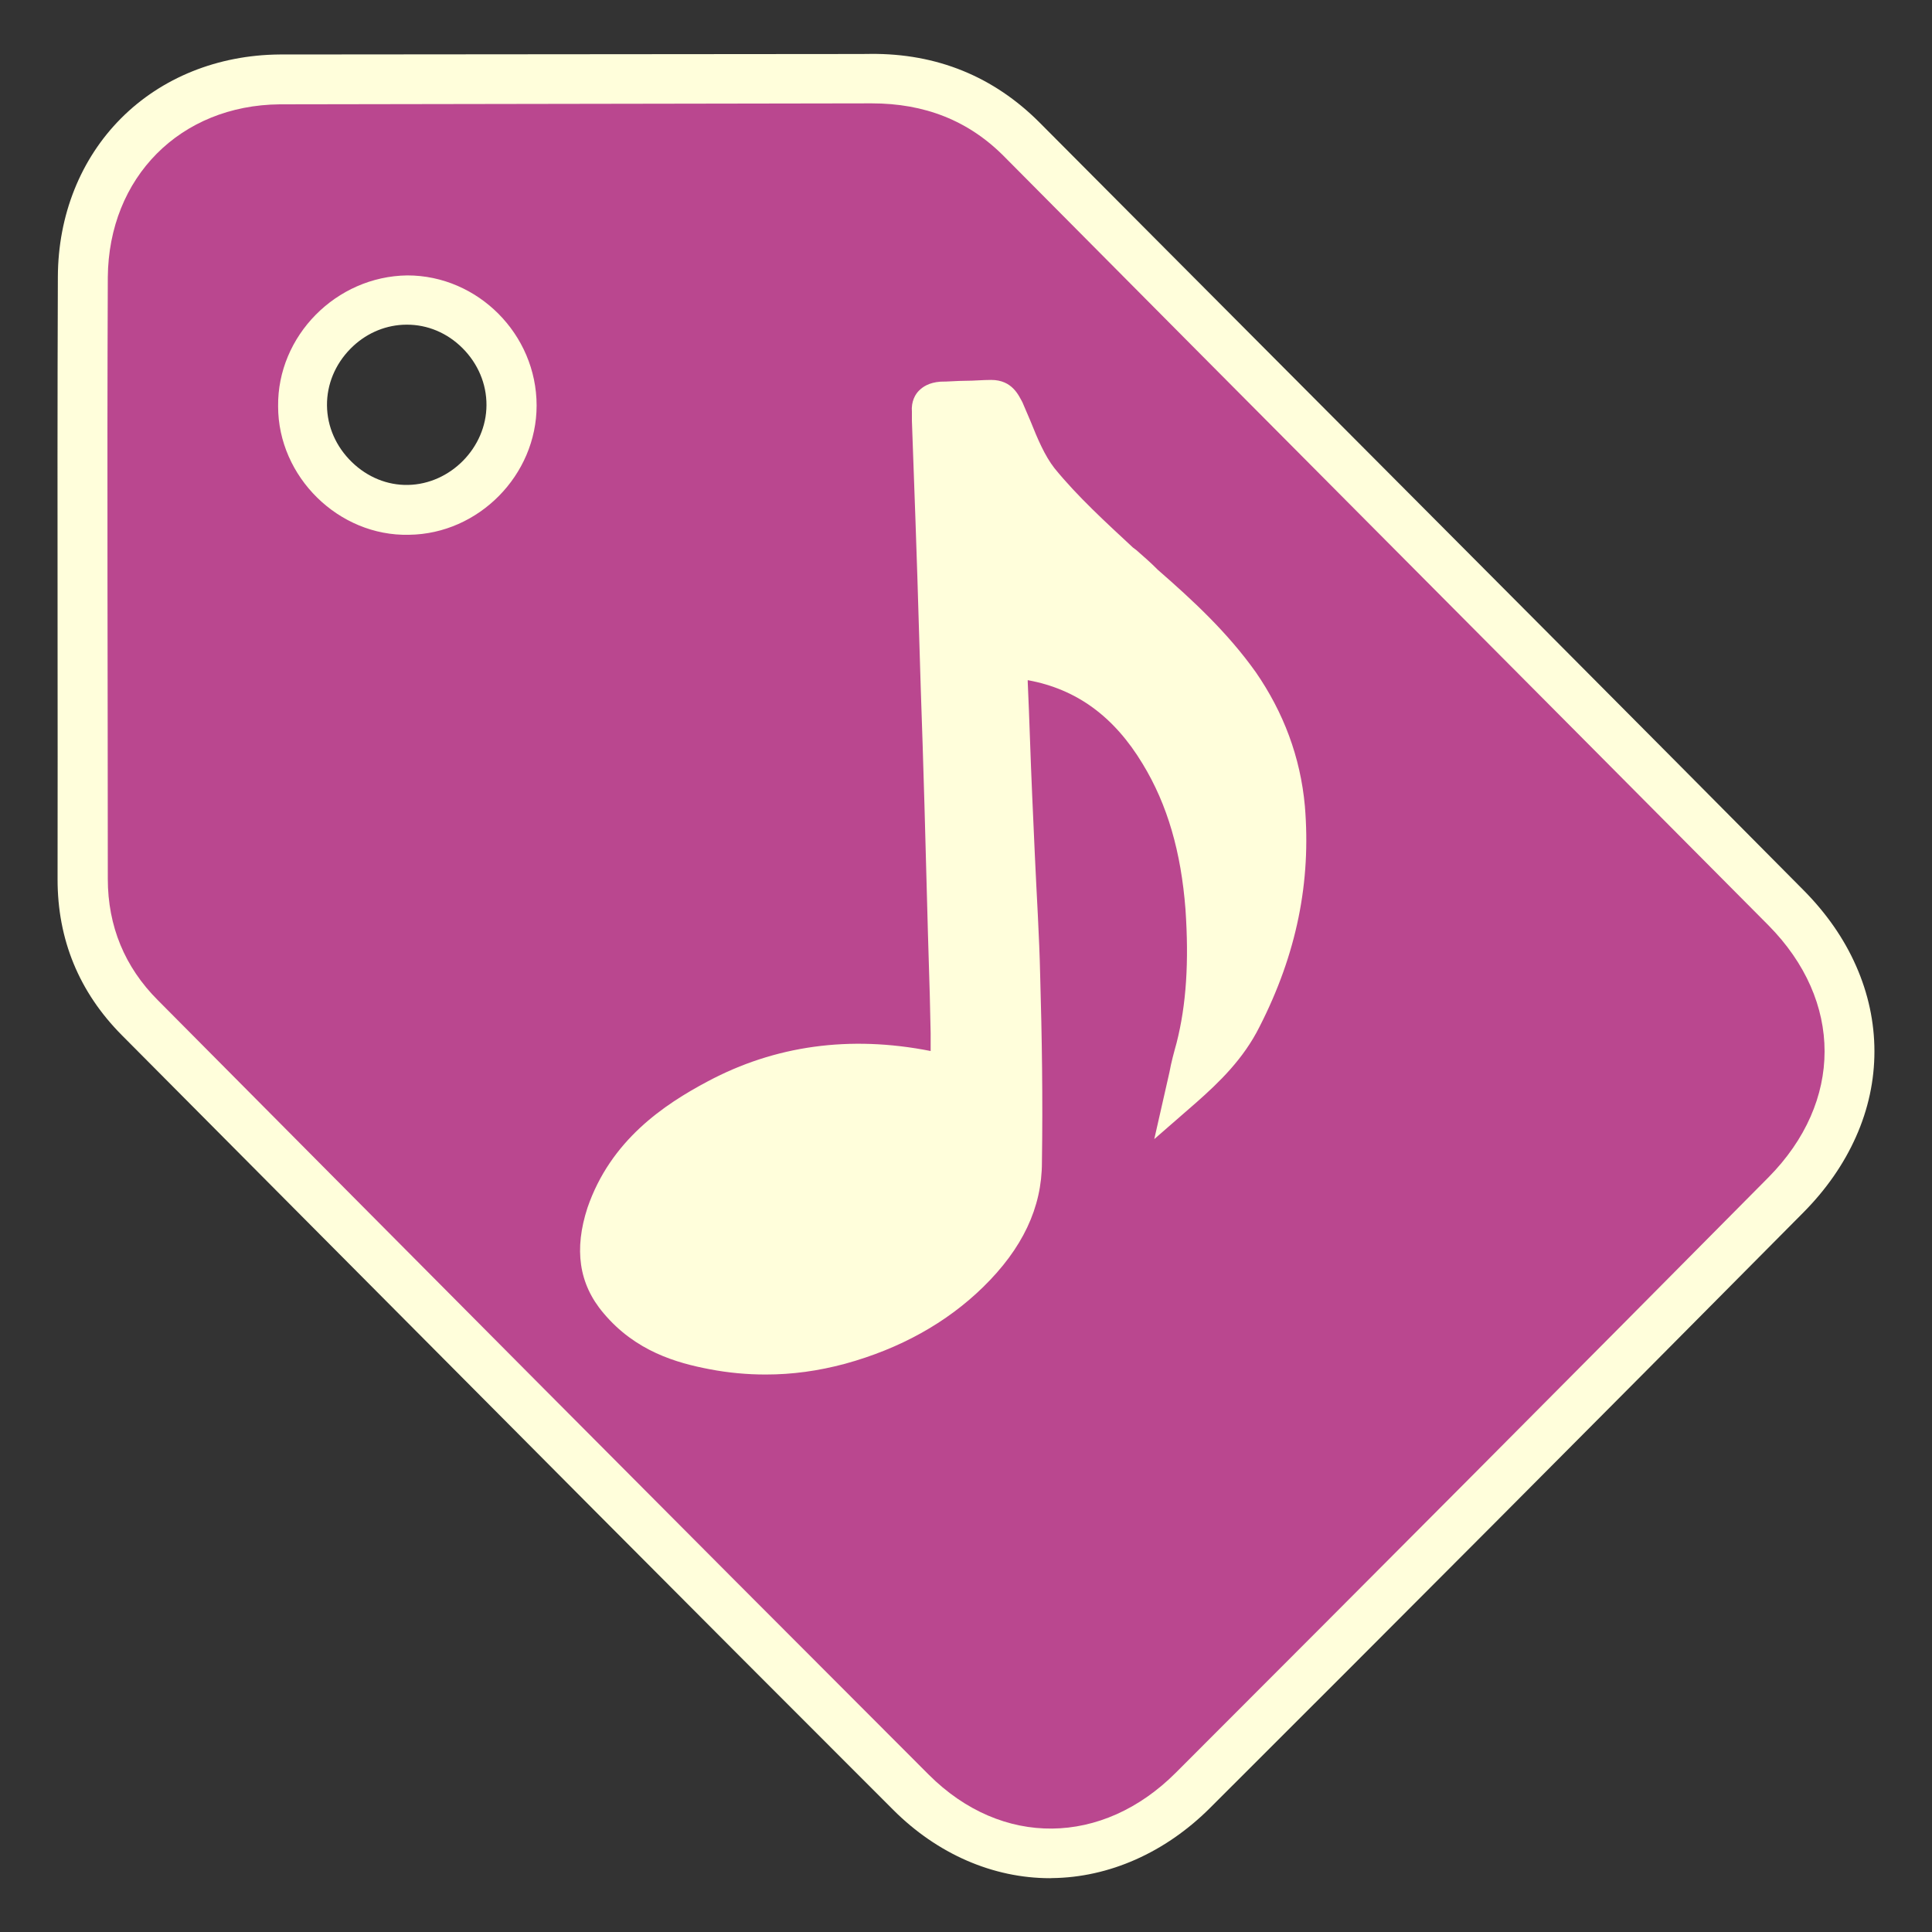 <?xml version="1.0" encoding="utf-8"?>
<!-- Generator: Adobe Illustrator 27.7.0, SVG Export Plug-In . SVG Version: 6.00 Build 0)  -->
<svg version="1.1" id="Layer_1" xmlns:svg="http://www.w3.org/2000/svg"
	 xmlns="http://www.w3.org/2000/svg" xmlns:xlink="http://www.w3.org/1999/xlink" x="0px" y="0px" viewBox="0 0 2000 2000"
	 style="enable-background:new 0 0 2000 2000;" xml:space="preserve">
<rect x="0" y="0" width="2000" height="2000" fill="#333333" stroke="none"/>
<style type="text/css">
	.st0{fill:#FFFEDB;}
	.st1{fill:#BA478F;}
</style>
<g>
	<path class="st0" d="M1087,1944.3c-59.1,0-116.7-25.1-162.3-70.7c-206-205.8-414.6-415.7-616.3-618.6
		c-60.7-61.1-121.5-122.2-182.2-183.3c-44.3-44.6-66.7-99-66.6-161.7c0.1-84.6,0.1-170.6,0-253.8c-0.1-121.1-0.2-246.4,0.3-369.6
		c0.2-63.8,23.5-122.1,65.5-164.2c41.9-42,100-65.4,163.7-66l0.4,0l602.2-0.5l9.5-0.1c68.6-0.6,127.5,23.4,175.1,71.2
		c90.5,91,182.7,183.4,271.7,272.8c170.2,170.8,346.3,347.5,519,521.7c23.7,23.9,42,50.2,54.4,78.4c12.6,28.5,19,58.3,19,88.5
		c0,30.2-6.4,59.9-19.1,88.4c-12.5,28.1-30.8,54.5-54.4,78.3c-223.4,225.3-424.3,426.9-614.3,616.5c-46.3,46.2-104.5,72-163.7,72.6
		C1088.4,1944.2,1087.7,1944.3,1087,1944.3z M416.9,336.2c-20.2,1.1-39.4,9.8-54.2,24.9c-15.8,16.1-24.4,36.9-24.2,58.6
		c0.2,22,9.4,42.8,25.8,58.7c16.1,15.6,36.7,24,58,23.6c44-0.8,81.2-38.7,81.3-82.6c0.1-22-8.8-43-24.8-59
		c-15.8-15.8-36.3-24.4-57.8-24.3L416.9,336.2z"/>
</g>
<path class="st1" d="M1830.6,957.8c-263-264.8-526.9-529.6-789.8-794.5c-37.8-38.8-84-56.3-138.4-56.3L289.7,108
	c-103.3,0.9-177.2,75.7-178.1,179c-0.9,207.6,0,415.2,0,622.8c0,48.9,17.5,91.3,51.7,125.5c265.7,267.6,531.5,535.2,798.1,801.8
	c75.7,75.7,179.9,73.8,255.6-1.8c204.8-204.8,409.7-410.6,613.6-616.4C1908.2,1140.5,1908.2,1036.2,1830.6,957.8z M423.5,553.6
	c-72.9,1.8-135.6-60-135.6-132.9c-0.9-72.9,60-134.7,133.8-135.6c72.9,0,133.8,60.9,133.8,134.7
	C555.5,491.8,495.5,552.7,423.5,553.6z M1303.8,1063c-16.6,33.2-41.5,57.2-65.5,78.4l-43.4,37.8l15.7-69.2
	c1.8-10.1,4.6-20.3,7.4-30.4c10.1-39.7,12.9-84,9.2-138.4c-4.6-59.1-18.5-108-44.3-150.4c-29.5-48.9-68.3-77.5-119-86.7v1.8
	c1.8,38.8,2.8,77.5,4.6,117.2c0.9,21.2,1.8,41.5,2.8,62.7c1.8,40.6,4.6,83,5.5,124.6c1.8,62.7,2.8,127.3,1.8,192.8
	c0,47.1-20.3,89.5-60.9,129.2c-37.8,36.9-85.8,63.7-143,79.4c-27.7,7.4-54.4,11.1-82.1,11.1c-19.4,0-38.8-1.8-58.1-5.5
	c-34.1-6.5-76.6-18.5-109.8-58.1c-25.8-30.4-30.4-66.4-16.6-108.9c24-70.1,79.4-107,124.6-131c69.2-36.9,146.7-48,230.7-31.4
	c0-6.5,0-12.9,0-18.5l-0.9-39.7c-2.8-86.7-4.6-173.5-7.4-259.3c-2.8-77.5-4.6-154.1-7.4-231.6l-3.7-103.3c0-1.8,0-2.8,0-4.6
	c0-1.8,0-3.7,0-4.6c-0.9-11.1,3.7-18.5,7.4-22.1c3.7-3.7,10.1-8.3,22.1-9.2c8.3,0,17.5-0.9,25.8-0.9c9.2,0,17.5-0.9,26.8-0.9
	c22.1,0,28.6,16.6,32.3,23.1c2.8,6.5,5.5,12.9,8.3,19.4c7.4,18.5,14.8,36,24.9,48.9c24,29.5,53.5,56.3,81.2,82.1l3.7,2.8
	c7.4,6.5,14.8,12.9,22.1,20.3c36,31.4,72,64.6,101.5,106.1c28.6,41.5,46.1,87.7,50.7,138.4C1357.3,912.6,1342.5,987.3,1303.8,1063z"
	/>
</svg>
